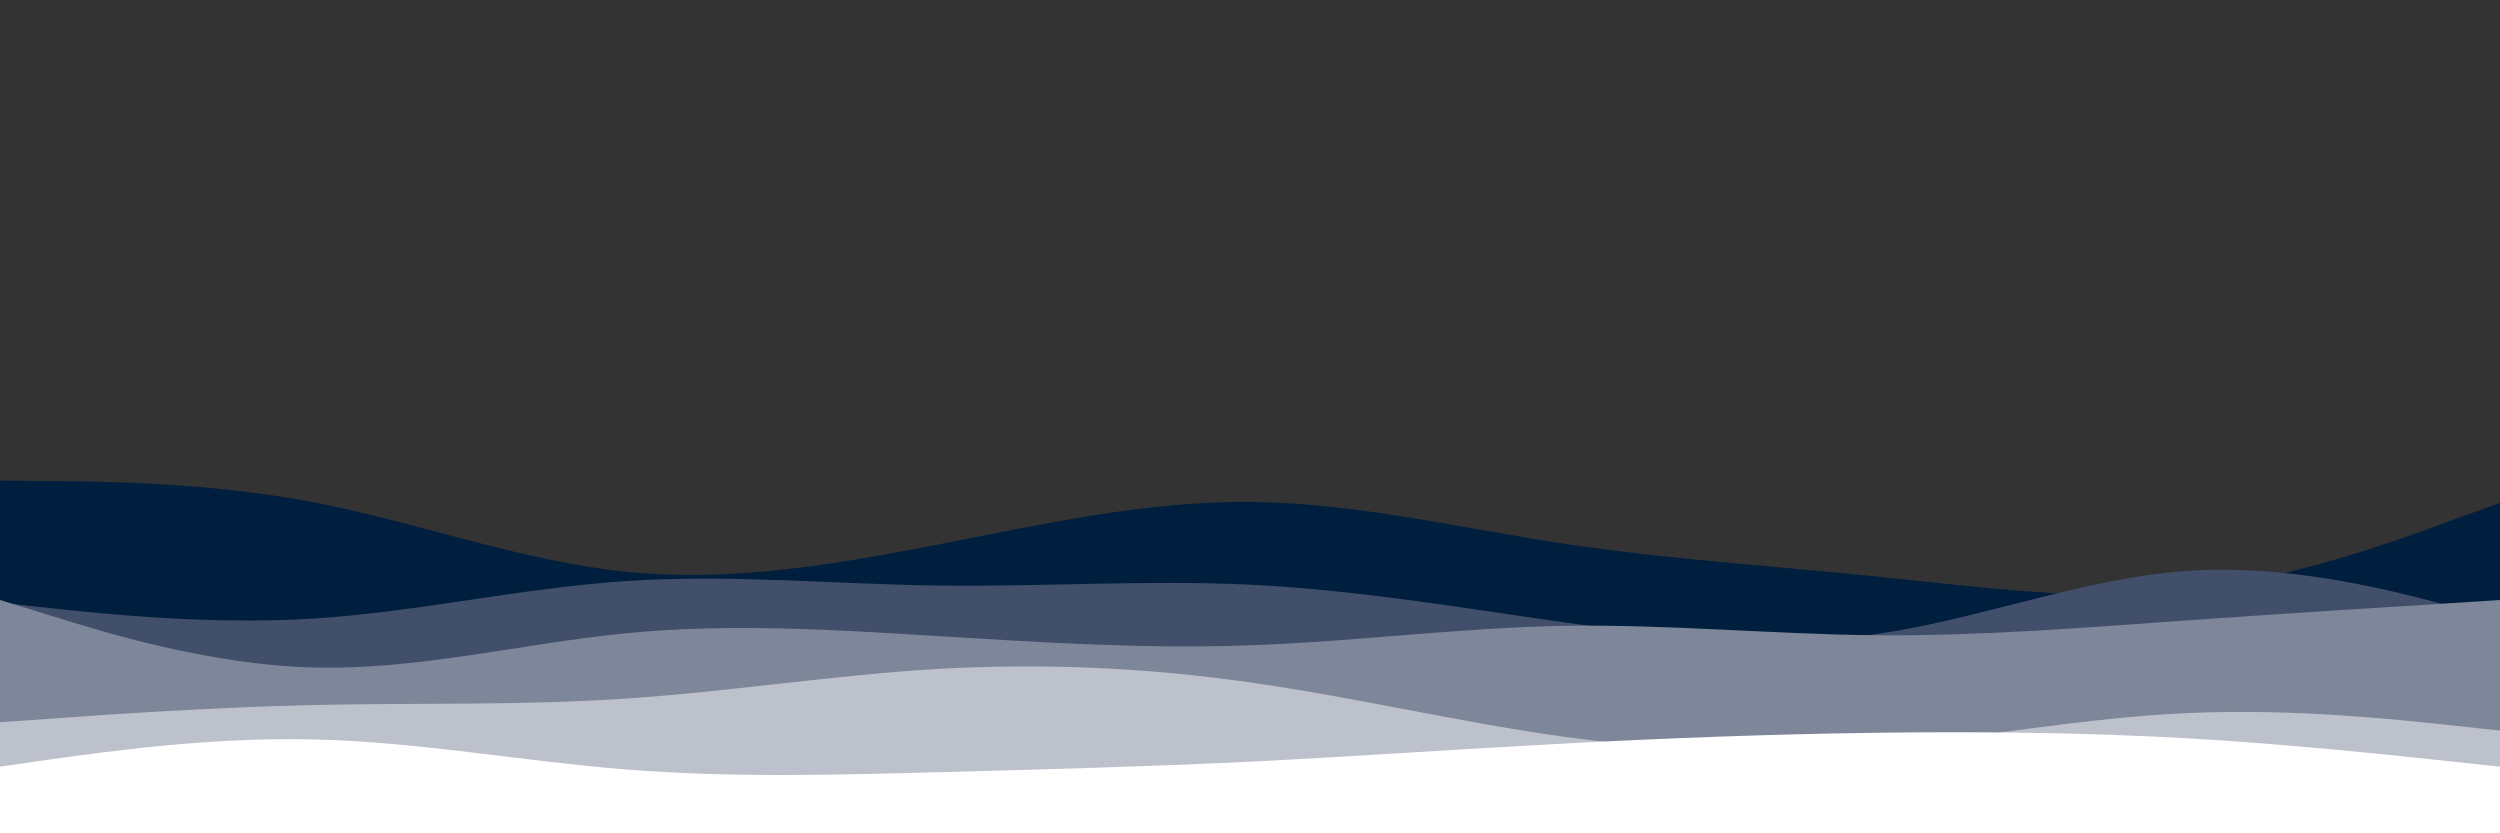 <svg id="visual" viewBox="0 0 900 300" width="900" height="300" xmlns="http://www.w3.org/2000/svg" xmlns:xlink="http://www.w3.org/1999/xlink" version="1.1"><rect x="0" y="0" width="900" height="300" fill="#333333" stroke="none"/><path d="M0 173L18.8 173.2C37.7 173.3 75.3 173.7 112.8 180.8C150.3 188 187.7 202 225.2 205.8C262.7 209.7 300.3 203.3 337.8 196C375.3 188.7 412.7 180.3 450.2 180.7C487.7 181 525.3 190 562.8 195.7C600.3 201.3 637.7 203.7 675.2 207.5C712.7 211.3 750.3 216.7 787.8 212.5C825.3 208.3 862.7 194.7 881.3 187.8L900 181L900 301L881.3 301C862.7 301 825.3 301 787.8 301C750.3 301 712.7 301 675.2 301C637.7 301 600.3 301 562.8 301C525.3 301 487.7 301 450.2 301C412.7 301 375.3 301 337.8 301C300.3 301 262.7 301 225.2 301C187.7 301 150.3 301 112.8 301C75.3 301 37.7 301 18.8 301L0 301Z" fill="#001f3e"></path><path d="M0 217L18.8 219C37.7 221 75.3 225 112.8 222.7C150.3 220.3 187.7 211.7 225.2 209.2C262.7 206.7 300.3 210.3 337.8 210.8C375.3 211.3 412.7 208.7 450.2 210.5C487.7 212.3 525.3 218.7 562.8 224C600.3 229.3 637.7 233.7 675.2 228.3C712.7 223 750.3 208 787.8 205.5C825.3 203 862.7 213 881.3 218L900 223L900 301L881.3 301C862.7 301 825.3 301 787.8 301C750.3 301 712.7 301 675.2 301C637.7 301 600.3 301 562.8 301C525.3 301 487.7 301 450.2 301C412.7 301 375.3 301 337.8 301C300.3 301 262.7 301 225.2 301C187.7 301 150.3 301 112.8 301C75.3 301 37.7 301 18.8 301L0 301Z" fill="#424f6a"></path><path d="M0 216L18.8 221.8C37.7 227.7 75.3 239.3 112.8 240.3C150.3 241.3 187.7 231.7 225.2 228C262.7 224.3 300.3 226.7 337.8 229C375.3 231.3 412.7 233.7 450.2 232.3C487.7 231 525.3 226 562.8 225.3C600.3 224.7 637.7 228.3 675.2 228.7C712.7 229 750.3 226 787.8 223.3C825.3 220.7 862.7 218.3 881.3 217.2L900 216L900 301L881.3 301C862.7 301 825.3 301 787.8 301C750.3 301 712.7 301 675.2 301C637.7 301 600.3 301 562.8 301C525.3 301 487.7 301 450.2 301C412.7 301 375.3 301 337.8 301C300.3 301 262.7 301 225.2 301C187.7 301 150.3 301 112.8 301C75.3 301 37.7 301 18.8 301L0 301Z" fill="#7e8699"></path><path d="M0 260L18.8 258.7C37.7 257.3 75.3 254.7 112.8 253.8C150.3 253 187.7 254 225.2 251.5C262.7 249 300.3 243 337.8 240.8C375.3 238.7 412.7 240.3 450.2 245.7C487.7 251 525.3 260 562.8 265.2C600.3 270.3 637.7 271.7 675.2 268.7C712.7 265.7 750.3 258.3 787.8 256.7C825.3 255 862.7 259 881.3 261L900 263L900 301L881.3 301C862.7 301 825.3 301 787.8 301C750.3 301 712.7 301 675.2 301C637.7 301 600.3 301 562.8 301C525.3 301 487.7 301 450.2 301C412.7 301 375.3 301 337.8 301C300.3 301 262.7 301 225.2 301C187.7 301 150.3 301 112.8 301C75.3 301 37.7 301 18.8 301L0 301Z" fill="#bdc1cb"></path><path d="M0 276L18.8 273.3C37.7 270.7 75.3 265.3 112.8 266.2C150.3 267 187.7 274 225.2 277C262.7 280 300.3 279 337.8 278C375.3 277 412.7 276 450.2 274.2C487.7 272.3 525.3 269.7 562.8 267.7C600.3 265.7 637.7 264.3 675.2 263.8C712.7 263.3 750.3 263.7 787.8 265.8C825.3 268 862.7 272 881.3 274L900 276L900 301L881.3 301C862.7 301 825.3 301 787.8 301C750.3 301 712.7 301 675.2 301C637.7 301 600.3 301 562.8 301C525.3 301 487.7 301 450.2 301C412.7 301 375.3 301 337.8 301C300.3 301 262.7 301 225.2 301C187.7 301 150.3 301 112.8 301C75.3 301 37.7 301 18.8 301L0 301Z" fill="#ffffff"></path></svg>